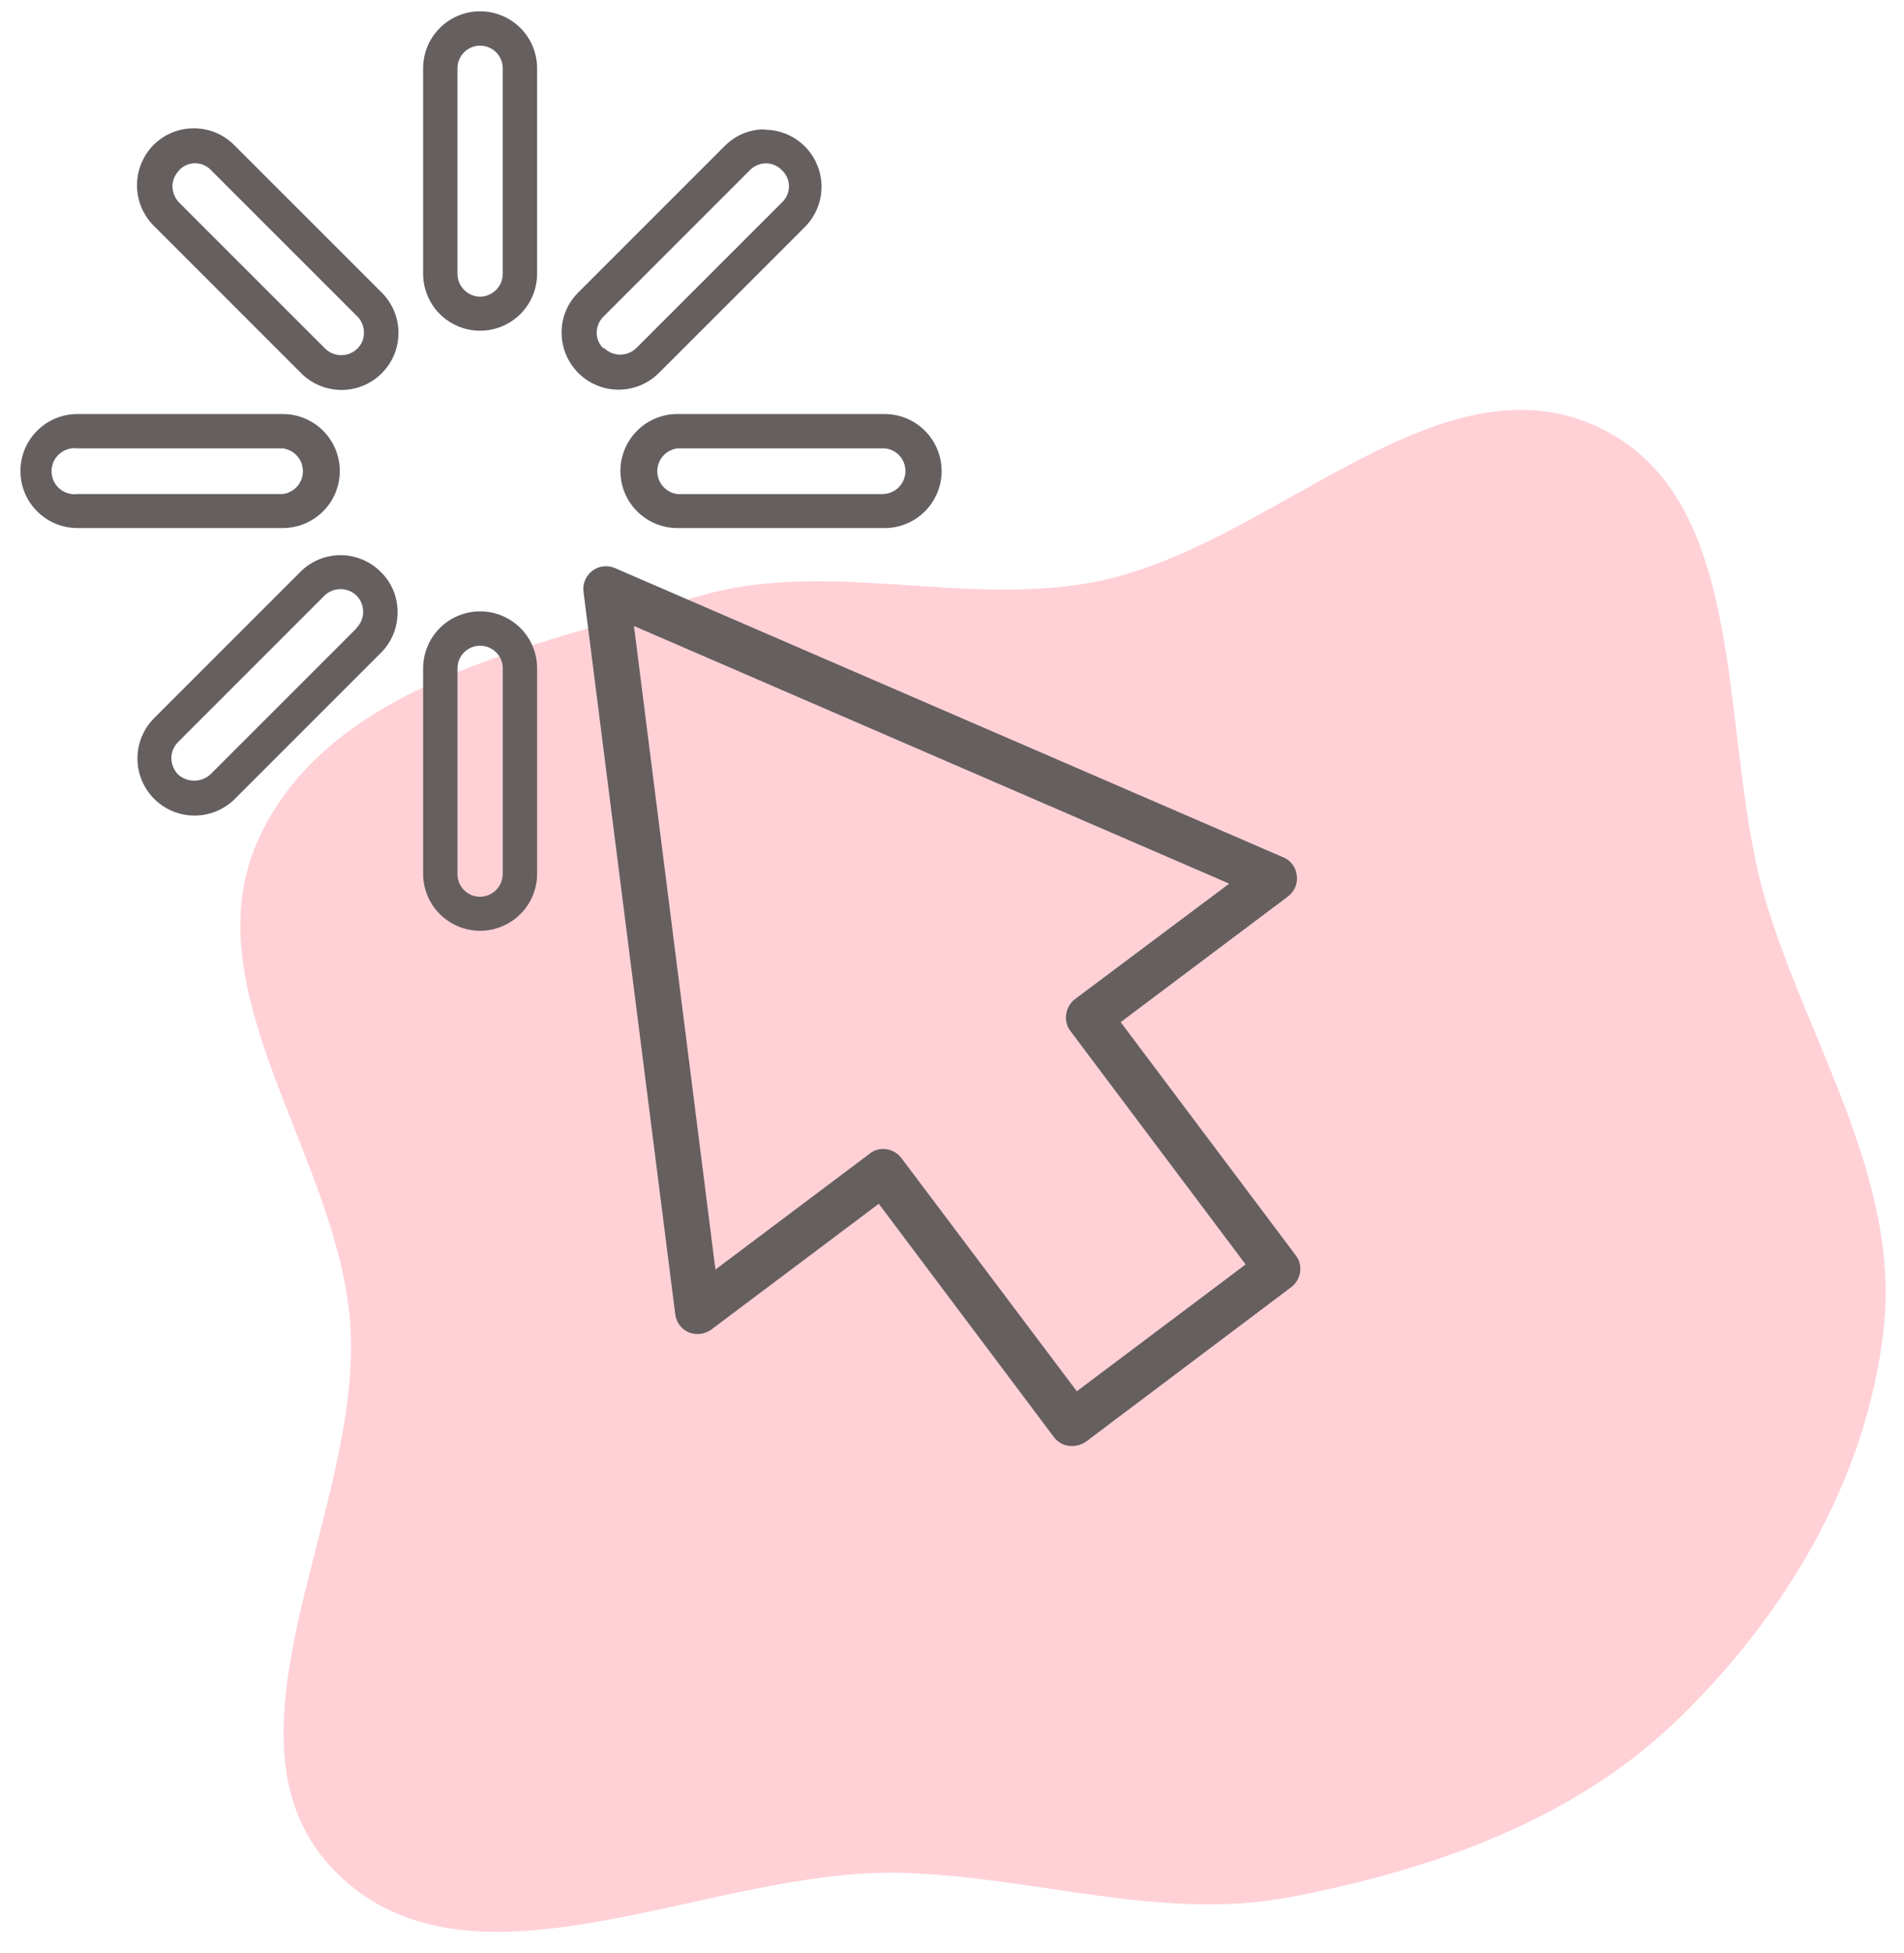 <svg width="78" height="80" viewBox="0 0 78 80" fill="none" xmlns="http://www.w3.org/2000/svg">
<path fill-rule="evenodd" clip-rule="evenodd" d="M44.791 23.846C52.047 22.489 58.902 14.316 65.547 17.529C71.933 20.616 70.298 30.441 72.425 37.207C74.252 43.021 77.847 48.426 77.162 54.481C76.468 60.615 73.111 66.234 68.657 70.507C64.421 74.57 58.732 76.563 52.971 77.688C47.594 78.739 42.374 76.85 36.896 76.712C29.033 76.514 19.344 82.258 13.777 76.701C8.358 71.292 14.909 61.84 14.346 54.204C13.839 47.314 7.683 40.475 10.65 34.236C13.622 27.985 21.868 26.476 28.489 24.461C33.798 22.845 39.335 24.867 44.791 23.846Z" fill="#FFD1D7"/>
<path d="M19.668 13.546C20.288 13.546 20.882 13.3 21.32 12.862C21.758 12.424 22.003 11.83 22.003 11.211V2.798C22.003 2.179 21.758 1.585 21.32 1.147C20.882 0.709 20.288 0.463 19.668 0.463C19.049 0.463 18.455 0.709 18.017 1.147C17.579 1.585 17.333 2.179 17.333 2.798V11.211C17.333 11.83 17.579 12.424 18.017 12.862C18.455 13.3 19.049 13.546 19.668 13.546V13.546ZM18.74 2.798C18.74 2.552 18.838 2.316 19.012 2.142C19.186 1.968 19.422 1.87 19.668 1.87C19.915 1.87 20.151 1.968 20.325 2.142C20.499 2.316 20.596 2.552 20.596 2.798V11.211C20.597 11.458 20.499 11.696 20.326 11.872C20.152 12.049 19.916 12.15 19.668 12.154C19.421 12.15 19.185 12.049 19.011 11.872C18.837 11.696 18.74 11.458 18.74 11.211V2.798Z" fill="#665F5F"/>
<path d="M17.333 35.79C17.333 36.097 17.394 36.4 17.511 36.684C17.628 36.967 17.8 37.224 18.017 37.441C18.234 37.658 18.491 37.83 18.775 37.947C19.058 38.065 19.362 38.125 19.669 38.125C19.975 38.125 20.279 38.065 20.562 37.947C20.845 37.83 21.103 37.658 21.32 37.441C21.537 37.224 21.709 36.967 21.826 36.684C21.943 36.4 22.004 36.097 22.004 35.79V27.377C22.004 27.07 21.943 26.767 21.826 26.484C21.709 26.2 21.537 25.943 21.32 25.726C21.103 25.509 20.845 25.337 20.562 25.22C20.279 25.102 19.975 25.042 19.669 25.042C19.362 25.042 19.058 25.102 18.775 25.22C18.491 25.337 18.234 25.509 18.017 25.726C17.8 25.943 17.628 26.2 17.511 26.484C17.394 26.767 17.333 27.07 17.333 27.377V35.79ZM18.741 27.377C18.741 27.131 18.838 26.895 19.012 26.721C19.186 26.547 19.422 26.449 19.669 26.449C19.915 26.449 20.151 26.547 20.325 26.721C20.499 26.895 20.597 27.131 20.597 27.377V35.79C20.597 36.038 20.499 36.275 20.326 36.452C20.152 36.628 19.916 36.729 19.669 36.733C19.545 36.733 19.423 36.709 19.31 36.661C19.196 36.613 19.093 36.544 19.007 36.456C18.921 36.368 18.852 36.264 18.807 36.15C18.761 36.035 18.738 35.913 18.741 35.79V27.377Z" fill="#665F5F"/>
<path d="M31.329 5.298C31.023 5.297 30.719 5.357 30.436 5.475C30.153 5.593 29.897 5.767 29.683 5.986L23.695 11.974C23.476 12.189 23.302 12.445 23.184 12.728C23.066 13.011 23.005 13.314 23.007 13.621C23.006 14.083 23.141 14.534 23.397 14.919C23.652 15.304 24.016 15.604 24.442 15.782C24.869 15.96 25.338 16.007 25.791 15.918C26.244 15.829 26.661 15.608 26.988 15.282L32.976 9.295C33.302 8.967 33.523 8.551 33.612 8.097C33.701 7.644 33.653 7.175 33.475 6.749C33.298 6.323 32.997 5.959 32.613 5.703C32.228 5.448 31.776 5.312 31.314 5.313L31.329 5.298ZM24.728 14.279C24.638 14.195 24.566 14.093 24.517 13.98C24.468 13.866 24.443 13.744 24.444 13.621C24.448 13.372 24.55 13.136 24.728 12.962L30.716 6.974C30.889 6.797 31.126 6.694 31.374 6.69C31.498 6.69 31.62 6.715 31.733 6.764C31.847 6.813 31.949 6.884 32.033 6.974C32.124 7.059 32.196 7.16 32.245 7.274C32.295 7.387 32.321 7.509 32.321 7.633C32.321 7.757 32.295 7.879 32.245 7.992C32.196 8.106 32.124 8.208 32.033 8.292L26.045 14.279C25.863 14.445 25.624 14.534 25.378 14.525C25.131 14.517 24.898 14.413 24.728 14.235V14.279Z" fill="#665F5F"/>
<path d="M16.285 25.072C16.288 24.765 16.229 24.461 16.11 24.178C15.992 23.895 15.817 23.639 15.597 23.426C15.381 23.208 15.125 23.036 14.842 22.918C14.559 22.801 14.256 22.74 13.95 22.74C13.644 22.74 13.341 22.801 13.058 22.918C12.776 23.036 12.519 23.208 12.303 23.426L6.316 29.413C6.099 29.631 5.926 29.889 5.809 30.172C5.691 30.456 5.631 30.76 5.631 31.067C5.631 31.375 5.691 31.679 5.809 31.963C5.926 32.246 6.099 32.504 6.316 32.722C6.533 32.939 6.791 33.111 7.075 33.229C7.358 33.346 7.663 33.407 7.97 33.407C8.277 33.407 8.581 33.346 8.865 33.229C9.149 33.111 9.407 32.939 9.624 32.722L15.612 26.734C15.829 26.515 16 26.256 16.115 25.971C16.231 25.686 16.289 25.38 16.285 25.072V25.072ZM14.609 25.731L8.621 31.719C8.439 31.885 8.201 31.977 7.955 31.977C7.708 31.977 7.471 31.885 7.289 31.719C7.118 31.536 7.022 31.295 7.019 31.045C7.024 30.797 7.126 30.56 7.304 30.386L13.291 24.399C13.468 24.227 13.704 24.131 13.95 24.131C14.196 24.131 14.433 24.227 14.609 24.399C14.781 24.575 14.877 24.811 14.877 25.057C14.877 25.303 14.781 25.54 14.609 25.716V25.731Z" fill="#665F5F"/>
<path d="M25.416 19.294C25.416 19.914 25.663 20.508 26.101 20.946C26.538 21.384 27.132 21.63 27.752 21.63H36.239C36.859 21.63 37.453 21.384 37.89 20.946C38.328 20.508 38.575 19.914 38.575 19.294C38.575 18.675 38.328 18.081 37.89 17.643C37.453 17.205 36.859 16.959 36.239 16.959H27.826C27.514 16.949 27.202 17.002 26.91 17.115C26.618 17.228 26.352 17.398 26.127 17.616C25.902 17.834 25.723 18.095 25.601 18.383C25.479 18.671 25.416 18.981 25.416 19.294V19.294ZM37.092 19.294C37.093 19.542 36.995 19.78 36.822 19.956C36.648 20.133 36.412 20.234 36.164 20.238H27.752C27.524 20.209 27.314 20.098 27.163 19.925C27.011 19.753 26.927 19.532 26.927 19.302C26.927 19.072 27.011 18.851 27.163 18.678C27.314 18.506 27.524 18.395 27.752 18.366H36.239C36.472 18.385 36.689 18.491 36.848 18.663C37.006 18.835 37.093 19.061 37.092 19.294V19.294Z" fill="#665F5F"/>
<path d="M3.172 21.629H11.585C12.204 21.629 12.798 21.383 13.236 20.945C13.674 20.508 13.92 19.913 13.92 19.294C13.92 18.675 13.674 18.081 13.236 17.643C12.798 17.205 12.204 16.959 11.585 16.959H3.172C2.553 16.959 1.959 17.205 1.521 17.643C1.083 18.081 0.837 18.675 0.837 19.294C0.837 19.913 1.083 20.508 1.521 20.945C1.959 21.383 2.553 21.629 3.172 21.629ZM3.172 18.366H11.585C11.813 18.395 12.022 18.506 12.174 18.678C12.326 18.85 12.409 19.072 12.409 19.302C12.409 19.531 12.326 19.753 12.174 19.925C12.022 20.097 11.813 20.208 11.585 20.237H3.172C3.039 20.254 2.905 20.242 2.777 20.203C2.649 20.164 2.531 20.098 2.43 20.009C2.33 19.921 2.249 19.812 2.194 19.69C2.139 19.568 2.111 19.436 2.111 19.302C2.111 19.168 2.139 19.035 2.194 18.913C2.249 18.791 2.33 18.683 2.43 18.594C2.531 18.506 2.649 18.439 2.777 18.4C2.905 18.361 3.039 18.349 3.172 18.366V18.366Z" fill="#665F5F"/>
<path d="M12.288 15.238C12.503 15.466 12.761 15.648 13.048 15.774C13.334 15.9 13.643 15.968 13.956 15.972C14.269 15.976 14.58 15.918 14.87 15.8C15.16 15.682 15.423 15.507 15.644 15.285C15.865 15.063 16.039 14.799 16.155 14.508C16.272 14.218 16.329 13.907 16.324 13.594C16.318 13.281 16.249 12.972 16.122 12.686C15.994 12.4 15.81 12.143 15.582 11.929L9.594 5.942C9.377 5.724 9.119 5.551 8.835 5.433C8.552 5.316 8.247 5.255 7.94 5.255C7.632 5.255 7.328 5.316 7.044 5.433C6.76 5.551 6.503 5.724 6.286 5.942C5.854 6.381 5.613 6.972 5.613 7.588C5.613 8.204 5.854 8.796 6.286 9.235L12.288 15.238ZM7.333 6.975C7.418 6.884 7.519 6.812 7.633 6.762C7.746 6.713 7.869 6.687 7.992 6.687C8.116 6.687 8.238 6.713 8.351 6.762C8.465 6.812 8.567 6.884 8.651 6.975L14.639 12.962C14.725 13.049 14.793 13.152 14.839 13.265C14.885 13.378 14.909 13.499 14.908 13.621C14.911 13.743 14.889 13.865 14.843 13.979C14.796 14.092 14.727 14.194 14.639 14.28C14.462 14.451 14.226 14.548 13.98 14.548C13.734 14.548 13.497 14.451 13.321 14.28L7.333 8.292C7.164 8.114 7.068 7.879 7.064 7.633C7.065 7.51 7.09 7.388 7.139 7.275C7.188 7.162 7.259 7.059 7.348 6.975H7.333Z" fill="#665F5F"/>
<path d="M53.125 35.865C53.11 35.702 53.05 35.546 52.952 35.414C52.855 35.282 52.723 35.179 52.571 35.117L25.207 23.276C25.056 23.208 24.889 23.181 24.724 23.199C24.559 23.217 24.402 23.279 24.269 23.378C24.136 23.477 24.032 23.611 23.968 23.764C23.904 23.917 23.882 24.085 23.905 24.249L27.662 53.828C27.68 53.991 27.741 54.146 27.838 54.277C27.936 54.408 28.066 54.512 28.216 54.577C28.368 54.636 28.533 54.657 28.695 54.636C28.858 54.615 29.012 54.553 29.144 54.457L36 49.308L43.17 58.858C43.255 58.977 43.368 59.072 43.498 59.138C43.629 59.203 43.773 59.235 43.919 59.232C44.122 59.231 44.32 59.168 44.488 59.053L52.9 52.721C52.998 52.647 53.079 52.555 53.141 52.45C53.203 52.344 53.243 52.228 53.26 52.107C53.279 51.986 53.273 51.862 53.242 51.744C53.211 51.625 53.156 51.514 53.08 51.418L45.91 41.868L52.766 36.718C52.896 36.621 52.998 36.491 53.061 36.341C53.124 36.191 53.147 36.027 53.125 35.865V35.865ZM44.038 40.925C43.941 40.998 43.859 41.091 43.798 41.196C43.736 41.301 43.696 41.418 43.679 41.539C43.658 41.662 43.664 41.788 43.695 41.909C43.726 42.031 43.782 42.144 43.859 42.242L51.029 51.793L44.113 56.987L36.928 47.437C36.84 47.321 36.727 47.227 36.598 47.162C36.468 47.097 36.325 47.063 36.18 47.062C35.978 47.061 35.782 47.13 35.626 47.257L29.309 52.002L25.971 25.641L50.356 36.195L44.038 40.925Z" fill="#665F5F"/>
</svg>
